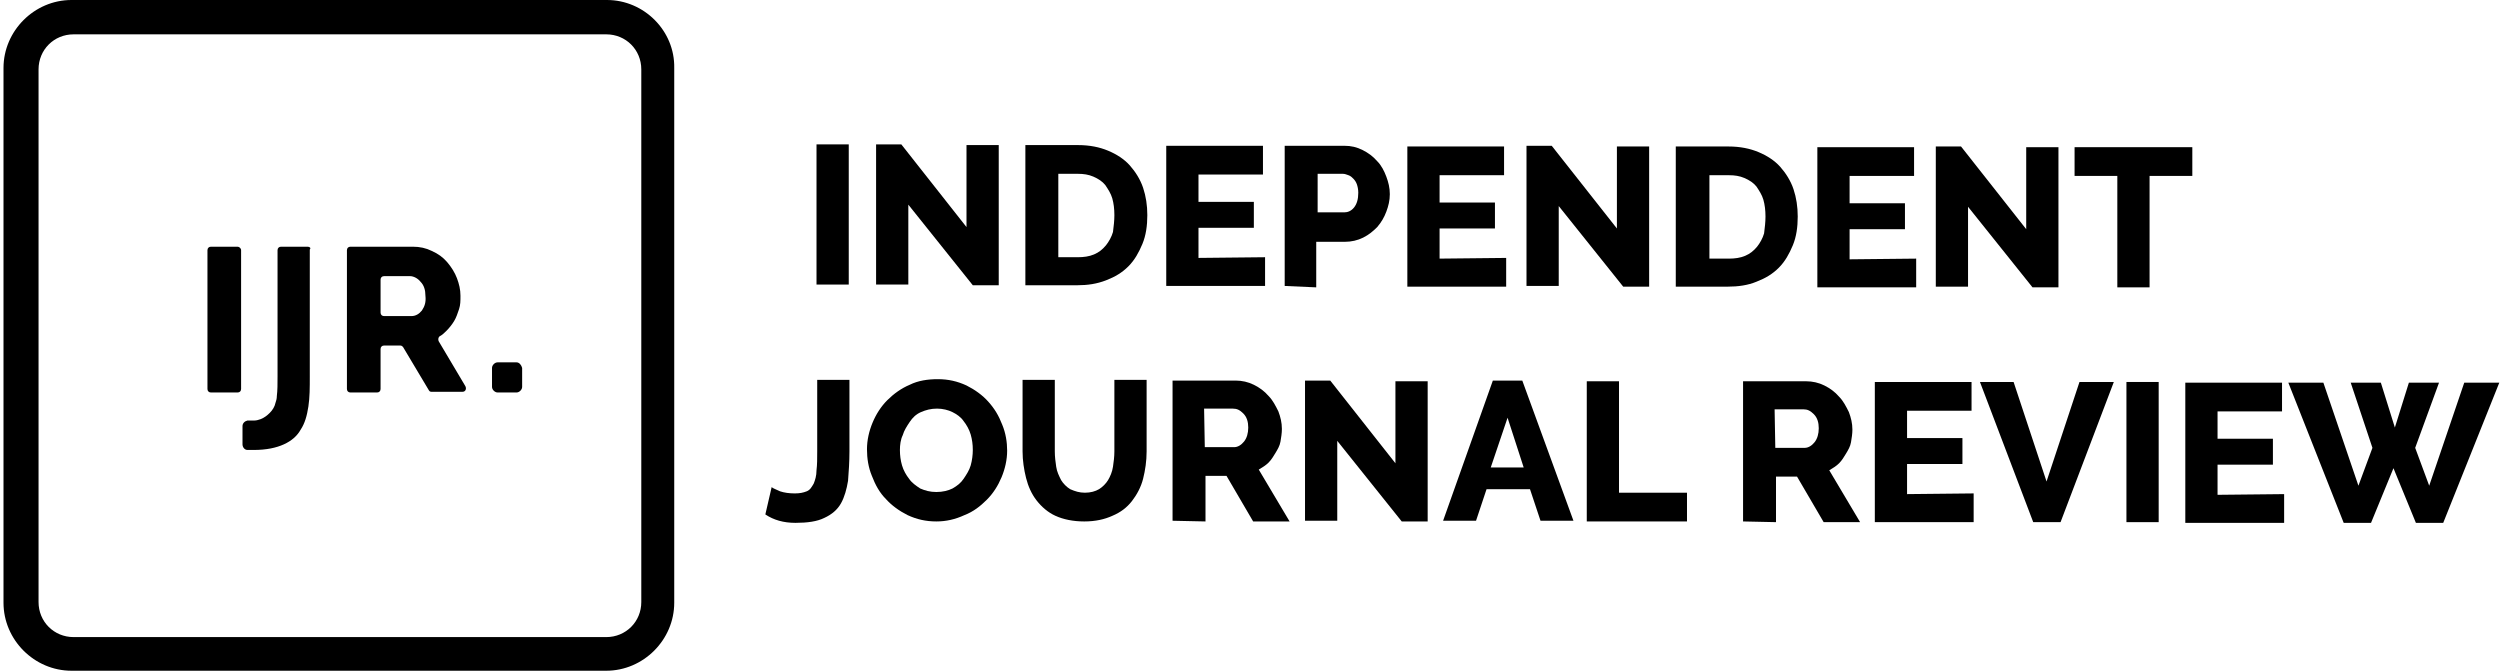 <?xml version="1.0" encoding="utf-8"?>
<!-- Generator: Adobe Illustrator 20.0.0, SVG Export Plug-In . SVG Version: 6.00 Build 0)  -->
<svg version="1.1" id="Layer_1" xmlns="http://www.w3.org/2000/svg" xmlns:xlink="http://www.w3.org/1999/xlink" x="0px" y="0px"
	 viewBox="0 0 356.7 95.7" style="enable-background:new 0 0 356.7 95.7;" xml:space="preserve">
<style type="text/css">
	.st0{fill:#000000;}
</style>
<g>
	<g>
		<g>
			<path class="st0" d="M116.5,40.6l0-20l4.6,0l0,20L116.5,40.6z"/>
			<path class="st0" d="M129.6,29.2l0,11.4l-4.6,0l0-20l3.6,0l9.3,11.8l0-11.7l4.6,0l0,20l-3.7,0L129.6,29.2z"/>
			<path class="st0" d="M146.3,40.7l0-20l7.5,0c1.7,0,3.1,0.3,4.3,0.8s2.3,1.2,3.1,2.1c0.8,0.9,1.5,2,1.9,3.2c0.4,1.2,0.6,2.5,0.6,3.9
				c0,1.5-0.2,2.9-0.7,4.1c-0.5,1.2-1.1,2.3-2,3.2c-0.9,0.9-1.9,1.5-3.2,2s-2.6,0.7-4.1,0.7L146.3,40.7z M159,30.7
				c0-0.9-0.1-1.7-0.3-2.4c-0.2-0.7-0.6-1.3-1-1.9c-0.4-0.5-1-0.9-1.7-1.2c-0.7-0.3-1.4-0.4-2.2-0.4l-2.8,0l0,11.9l2.8,0
				c0.8,0,1.6-0.1,2.3-0.4c0.7-0.3,1.2-0.7,1.7-1.3c0.4-0.5,0.8-1.2,1-1.9C158.9,32.3,159,31.5,159,30.7z"/>
			<path class="st0" d="M180.5,36.7l0,4.1l-14.1,0l0-20l13.8,0l0,4.1l-9.2,0l0,3.9l7.9,0l0,3.7l-7.9,0l0,4.3L180.5,36.7z"/>
			<path class="st0" d="M183.3,40.8l0-20l8.5,0c1,0,1.8,0.2,2.6,0.6c0.8,0.4,1.5,0.9,2.1,1.6c0.6,0.6,1,1.4,1.3,2.2c0.3,0.8,0.5,1.6,0.5,2.5
				c0,0.9-0.2,1.7-0.5,2.5c-0.3,0.8-0.7,1.5-1.3,2.2c-0.6,0.6-1.2,1.1-2,1.5c-0.8,0.4-1.7,0.6-2.6,0.6l-4.1,0l0,6.5L183.3,40.8z
				 M188,30.3l3.8,0c0.5,0,1-0.2,1.4-0.7c0.4-0.5,0.6-1.2,0.6-2.1c0-0.5-0.1-0.9-0.2-1.2c-0.1-0.3-0.3-0.6-0.5-0.8
				c-0.2-0.2-0.4-0.4-0.7-0.5c-0.3-0.1-0.5-0.2-0.8-0.2l-3.6,0L188,30.3z"/>
			<path class="st0" d="M214.9,36.8l0,4.1l-14.1,0l0-20l13.8,0l0,4.1l-9.2,0l0,3.9l7.9,0l0,3.7l-7.9,0l0,4.3L214.9,36.8z"/>
			<path class="st0" d="M222.4,29.4l0,11.4l-4.6,0l0-20l3.6,0l9.3,11.8l0-11.7l4.6,0l0,20l-3.7,0L222.4,29.4z"/>
			<path class="st0" d="M239.1,40.9l0-20l7.5,0c1.7,0,3.1,0.3,4.3,0.8c1.2,0.5,2.3,1.2,3.1,2.1c0.8,0.9,1.5,2,1.9,3.2c0.4,1.2,0.6,2.5,0.6,3.9
				c0,1.5-0.2,2.9-0.7,4.1c-0.5,1.2-1.1,2.3-2,3.2c-0.9,0.9-1.9,1.5-3.2,2c-1.2,0.5-2.6,0.7-4.1,0.7L239.1,40.9z M251.9,30.9
				c0-0.9-0.1-1.7-0.3-2.4c-0.2-0.7-0.6-1.3-1-1.9c-0.4-0.5-1-0.9-1.7-1.2c-0.7-0.3-1.4-0.4-2.2-0.4l-2.8,0l0,11.9l2.8,0
				c0.8,0,1.6-0.1,2.3-0.4c0.7-0.3,1.2-0.7,1.7-1.3c0.4-0.5,0.8-1.2,1-1.9C251.8,32.5,251.9,31.7,251.9,30.9z"/>
			<path class="st0" d="M273.4,36.9l0,4.1l-14.1,0l0-20l13.8,0l0,4.1l-9.2,0l0,3.9l7.9,0l0,3.7l-7.9,0l0,4.3L273.4,36.9z"/>
			<path class="st0" d="M280.8,29.5l0,11.4l-4.6,0l0-20l3.6,0l9.3,11.8l0-11.7l4.6,0l0,20l-3.7,0L280.8,29.5z"/>
			<path class="st0" d="M312.8,25.1l-6.1,0l0,15.9l-4.6,0l0-15.9l-6.1,0l0-4.1l16.8,0L312.8,25.1z"/>
			<path class="st0" d="M110.1,69.5c0.2,0.2,0.6,0.3,1.2,0.6c0.6,0.2,1.3,0.3,2.1,0.3c0.7,0,1.2-0.1,1.7-0.3s0.7-0.6,1-1.1
				c0.2-0.5,0.4-1.1,0.4-1.9c0.1-0.8,0.1-1.7,0.1-2.7l0-10.2l4.6,0l0,10.2c0,1.5-0.1,2.9-0.2,4.2c-0.2,1.2-0.5,2.3-1,3.2
				c-0.5,0.9-1.3,1.6-2.4,2.1c-1,0.5-2.4,0.7-4.1,0.7c-1.7,0-3.1-0.4-4.3-1.2L110.1,69.5z"/>
			<path class="st0" d="M133.6,74.4c-1.5,0-2.8-0.3-4.1-0.9c-1.2-0.6-2.3-1.4-3.1-2.3c-0.9-0.9-1.5-2-2-3.3c-0.5-1.2-0.7-2.5-0.7-3.8
				c0-1.3,0.3-2.6,0.8-3.8c0.5-1.2,1.2-2.3,2.1-3.2c0.9-0.9,2-1.7,3.2-2.2c1.2-0.6,2.6-0.8,4-0.8c1.5,0,2.8,0.3,4.1,0.9
				c1.2,0.6,2.3,1.4,3.1,2.3c0.9,1,1.5,2,2,3.3c0.5,1.2,0.7,2.5,0.7,3.7c0,1.3-0.3,2.6-0.8,3.8c-0.5,1.2-1.2,2.3-2.1,3.2
				c-0.9,0.9-1.9,1.7-3.2,2.2C136.3,74.1,135,74.4,133.6,74.4z M128.4,64.2c0,0.8,0.1,1.5,0.3,2.2c0.2,0.7,0.6,1.4,1,1.9
				c0.4,0.6,1,1,1.6,1.4c0.7,0.3,1.4,0.5,2.3,0.5c0.9,0,1.7-0.2,2.3-0.5c0.7-0.4,1.2-0.8,1.6-1.4c0.4-0.6,0.8-1.2,1-1.9
				s0.3-1.5,0.3-2.2c0-0.8-0.1-1.5-0.3-2.2c-0.2-0.7-0.6-1.4-1-1.9c-0.4-0.6-1-1-1.6-1.3s-1.4-0.5-2.2-0.5c-0.9,0-1.6,0.2-2.3,0.5
				s-1.2,0.8-1.6,1.4c-0.4,0.6-0.8,1.2-1,1.9C128.5,62.7,128.4,63.5,128.4,64.2z"/>
			<path class="st0" d="M154.8,70.3c0.8,0,1.5-0.2,2-0.5c0.5-0.3,1-0.8,1.3-1.3c0.3-0.5,0.6-1.2,0.7-1.9c0.1-0.7,0.2-1.4,0.2-2.2l0-10.2l4.6,0
				l0,10.2c0,1.4-0.2,2.7-0.5,3.9c-0.3,1.2-0.9,2.3-1.6,3.2s-1.6,1.6-2.8,2.1c-1.1,0.5-2.4,0.8-4,0.8c-1.6,0-3-0.3-4.1-0.8
				c-1.1-0.5-2-1.3-2.7-2.2c-0.7-0.9-1.2-2-1.5-3.2c-0.3-1.2-0.5-2.5-0.5-3.8l0-10.2l4.6,0l0,10.2c0,0.8,0.1,1.5,0.2,2.2
				c0.1,0.7,0.4,1.3,0.7,1.9c0.3,0.5,0.8,1,1.3,1.3C153.4,70.1,154,70.3,154.8,70.3z"/>
			<path class="st0" d="M167.3,74.3l0-20l9,0c0.9,0,1.8,0.2,2.6,0.6c0.8,0.4,1.5,0.9,2.1,1.6c0.6,0.6,1,1.4,1.4,2.2c0.3,0.8,0.5,1.6,0.5,2.5
				c0,0.6-0.1,1.2-0.2,1.8s-0.4,1.1-0.7,1.6c-0.3,0.5-0.6,1-1,1.4c-0.4,0.4-0.9,0.7-1.4,1l4.4,7.4l-5.2,0l-3.8-6.5l-3,0l0,6.5
				L167.3,74.3z M171.9,63.8l4.2,0c0.5,0,1-0.3,1.4-0.8c0.4-0.5,0.6-1.2,0.6-2c0-0.8-0.2-1.5-0.7-2c-0.5-0.5-0.9-0.7-1.5-0.7l-4.1,0
				L171.9,63.8z"/>
			<path class="st0" d="M190.8,62.9l0,11.4l-4.6,0l0-20l3.6,0l9.3,11.8l0-11.7l4.6,0l0,20l-3.7,0L190.8,62.9z"/>
			<path class="st0" d="M213,54.3l4.2,0l7.3,20l-4.7,0l-1.5-4.5l-6.2,0l-1.5,4.5l-4.7,0L213,54.3z M217.4,66.7l-2.3-7.1l-2.4,7.1L217.4,66.7z"/>
			<path class="st0" d="M226.4,74.4l0-20l4.6,0l0,15.9l9.7,0l0,4.1L226.4,74.4z"/>
			<path class="st0" d="M248.7,74.4l0-20l9,0c0.9,0,1.8,0.2,2.6,0.6c0.8,0.4,1.5,0.9,2.1,1.6c0.6,0.6,1,1.4,1.4,2.2c0.3,0.8,0.5,1.6,0.5,2.5
				c0,0.6-0.1,1.2-0.2,1.8s-0.4,1.1-0.7,1.6c-0.3,0.5-0.6,1-1,1.4c-0.4,0.4-0.9,0.7-1.4,1l4.4,7.4l-5.2,0l-3.8-6.5l-3,0l0,6.5
				L248.7,74.4z M253.3,63.9l4.2,0c0.5,0,1-0.3,1.4-0.8c0.4-0.5,0.6-1.2,0.6-2c0-0.8-0.2-1.5-0.7-2c-0.5-0.5-0.9-0.7-1.5-0.7l-4.1,0
				L253.3,63.9z"/>
			<path class="st0" d="M281.6,70.4l0,4.1l-14.1,0l0-20l13.8,0l0,4.1l-9.2,0l0,3.9l7.9,0l0,3.7l-7.9,0l0,4.3L281.6,70.4z"/>
			<path class="st0" d="M287.3,54.5l4.7,14.2l4.7-14.2l4.9,0l-7.6,20l-3.9,0l-7.6-20L287.3,54.5z"/>
			<path class="st0" d="M303.4,74.5l0-20l4.6,0l0,20L303.4,74.5z"/>
			<path class="st0" d="M325.9,70.5l0,4.1l-14.1,0l0-20l13.8,0l0,4.1l-9.2,0l0,3.9l7.9,0l0,3.7l-7.9,0l0,4.3L325.9,70.5z"/>
			<path class="st0" d="M335.4,54.6l4.3,0l2,6.4l2-6.4l4.3,0l-3.4,9.3l2,5.4l5-14.7l5,0l-8,20l-3.9,0l-3.2-7.8l-3.2,7.8l-3.9,0l-7.9-20l5,0
				l5,14.7l2-5.4L335.4,54.6z"/>
		</g>
	</g>
	<g>
		<path class="st0" d="M86.6,0H10.2C4.9,0,0.5,4.4,0.5,9.7V86c0,5.3,4.4,9.7,9.7,9.7h76.3c5.3,0,9.7-4.4,9.7-9.7V9.7
			C96.3,4.4,91.9,0,86.6,0z M91.5,85.9c0,2.8-2.2,5-5,5h-76c-2.8,0-5-2.2-5-5v-76c0-2.8,2.2-5,5-5h76c2.8,0,5,2.2,5,5V85.9z"/>
		<path class="st0" d="M33.9,35.2h-3.8c-0.3,0-0.5,0.2-0.5,0.5v19.8c0,0.3,0.2,0.5,0.5,0.5h3.8c0.3,0,0.5-0.2,0.5-0.5V35.7
			C34.4,35.4,34.1,35.2,33.9,35.2z"/>
		<path class="st0" d="M62.6,48.7c-0.1-0.2-0.1-0.5,0.1-0.7c0.4-0.2,0.7-0.5,1-0.8c0.4-0.4,0.8-0.9,1.1-1.4c0.3-0.5,0.5-1.1,0.7-1.7
			c0.2-0.6,0.2-1.2,0.2-1.9c0-0.9-0.2-1.7-0.5-2.5c-0.3-0.8-0.8-1.6-1.4-2.3c-0.6-0.7-1.3-1.2-2.2-1.6c-0.8-0.4-1.7-0.6-2.7-0.6H50
			c-0.3,0-0.5,0.2-0.5,0.5v19.8c0,0.3,0.2,0.5,0.5,0.5h3.8c0.3,0,0.5-0.2,0.5-0.5v-5.7c0-0.3,0.2-0.5,0.5-0.5h2.3
			c0.2,0,0.3,0.1,0.4,0.2l3.7,6.2c0.1,0.2,0.3,0.2,0.4,0.2H66c0.4,0,0.6-0.4,0.4-0.8L62.6,48.7z M60.2,44.3
			c-0.4,0.5-0.9,0.8-1.5,0.8h-3.9c-0.3,0-0.5-0.2-0.5-0.5v-4.7c0-0.3,0.2-0.5,0.5-0.5h3.7c0.5,0,1.1,0.3,1.5,0.8
			c0.5,0.5,0.7,1.2,0.7,2C60.8,43.1,60.6,43.7,60.2,44.3z"/>
		<path class="st0" d="M73.7,51.7H71c-0.4,0-0.8,0.4-0.8,0.8v2.7c0,0.4,0.4,0.8,0.8,0.8h2.7c0.4,0,0.8-0.4,0.8-0.8v-2.7
			C74.4,52.1,74.1,51.7,73.7,51.7z"/>
		<path class="st0" d="M43.9,35.2h-3.8c-0.3,0-0.5,0.2-0.5,0.5v18c0,1.1,0,2-0.1,2.8c0,0.4-0.1,0.7-0.2,1c-0.1,0.5-0.4,1-0.8,1.4
			c-0.4,0.4-0.8,0.7-1.3,0.9c-0.3,0.1-0.6,0.2-0.9,0.2c-0.2,0-0.3,0-0.5,0c-0.2,0-0.3,0-0.5,0c-0.4,0.1-0.7,0.4-0.7,0.8v2.6
			c0,0.4,0.3,0.8,0.7,0.8c0.3,0,0.6,0,0.9,0c1.8,0,3.2-0.3,4.3-0.8c1.1-0.5,1.9-1.2,2.4-2.1c0.6-0.9,0.9-2,1.1-3.3
			c0.2-1.3,0.2-2.7,0.2-4.3V36.4v-0.8C44.4,35.4,44.2,35.2,43.9,35.2z"/>
	</g>
</g>
</svg>
